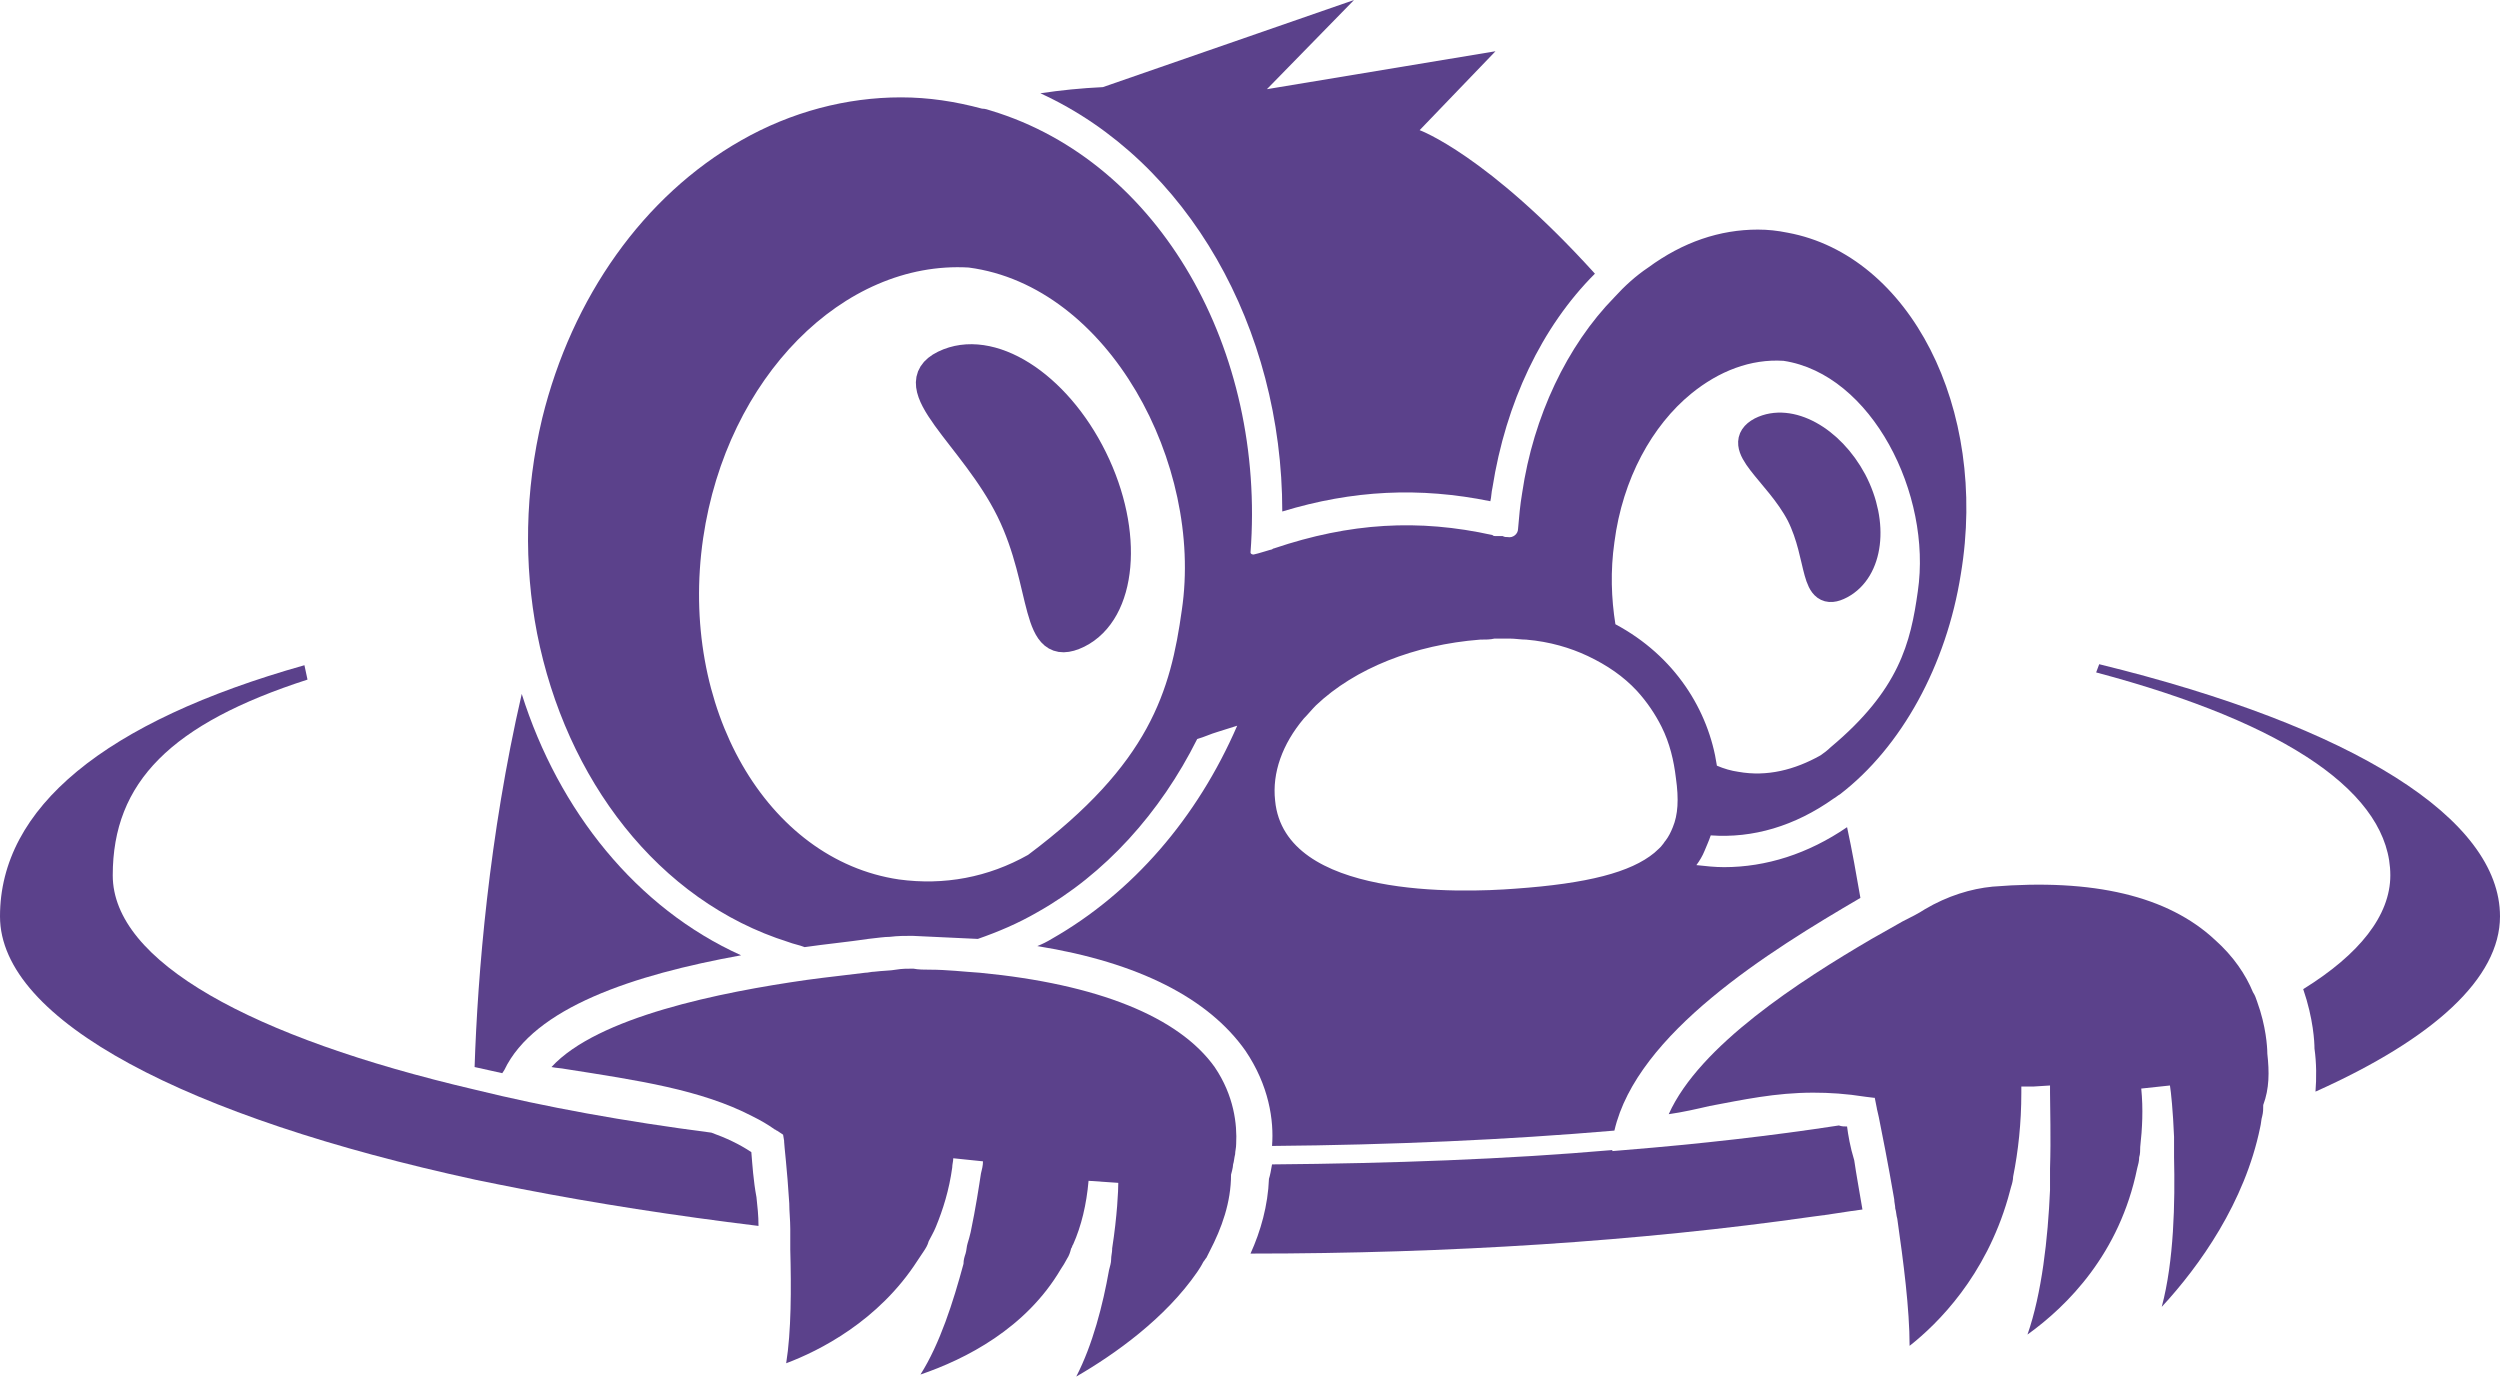 <svg width="92" height="51" viewBox="0 0 92 51" fill="none" xmlns="http://www.w3.org/2000/svg">
<path d="M18.558 39.38C19.652 37.079 23.311 35.872 27.272 35.155C23.424 33.42 20.558 29.837 19.2 25.537C17.993 30.78 17.578 35.834 17.465 39.267C17.804 39.342 18.143 39.418 18.483 39.493L18.558 39.38Z" fill="#5B418B"/>
<path d="M77.251 24.443C77.214 24.556 77.176 24.631 77.138 24.745C84.23 26.631 87.964 29.233 87.964 32.213C87.964 33.684 86.832 35.118 84.758 36.4C85.135 37.494 85.173 38.362 85.173 38.588C85.248 39.116 85.248 39.682 85.21 40.172C89.586 38.211 92 35.985 92 33.722C92 30.139 86.644 26.744 77.251 24.443Z" fill="#5B418B"/>
<path d="M27.649 42.398C27.196 42.096 26.706 41.87 26.178 41.681C22.972 41.266 20.067 40.738 17.465 40.097C9.241 38.173 4.149 35.382 4.149 32.213C4.149 28.781 6.299 26.631 11.316 25.009C11.278 24.82 11.241 24.669 11.203 24.48C3.847 26.555 0 29.724 0 33.722C0 37.569 6.903 41.115 17.502 43.416C18.068 43.529 18.596 43.642 19.2 43.756C21.916 44.284 24.82 44.736 27.913 45.114C27.913 44.736 27.875 44.397 27.838 44.057C27.724 43.454 27.687 42.85 27.649 42.398Z" fill="#5B418B"/>
<path d="M67.972 41.455C67.859 41.455 67.784 41.455 67.67 41.417C65.219 41.794 62.578 42.096 59.787 42.322L59.334 42.36V42.322C55.411 42.662 51.224 42.813 46.811 42.85C46.773 43.077 46.736 43.265 46.698 43.379C46.66 44.359 46.396 45.302 46.019 46.132C53.337 46.132 60.353 45.679 66.69 44.774C67.331 44.699 67.934 44.586 68.538 44.51C68.425 43.831 68.312 43.228 68.236 42.7C68.085 42.209 68.01 41.757 67.972 41.455Z" fill="#5B418B"/>
<path d="M36.061 35.797C35.457 35.759 34.854 35.684 34.212 35.684C34.024 35.684 33.797 35.684 33.609 35.646C33.383 35.646 33.194 35.646 32.968 35.684C32.779 35.721 32.477 35.721 32.175 35.759C32.062 35.759 31.949 35.797 31.836 35.797C31.27 35.872 30.516 35.947 29.686 36.061C26.517 36.513 21.991 37.419 20.294 39.267C20.482 39.305 20.633 39.305 20.822 39.342C23.462 39.757 25.801 40.097 27.687 41.078C27.988 41.228 28.253 41.379 28.517 41.568C28.554 41.568 28.554 41.606 28.592 41.606L28.818 41.756L28.856 41.983V42.02C28.856 42.134 28.969 43.039 29.045 44.284C29.045 44.586 29.082 44.887 29.082 45.227C29.082 45.34 29.082 45.491 29.082 45.604C29.082 45.717 29.082 45.868 29.082 45.981C29.12 47.414 29.12 48.999 28.931 50.168C30.139 49.715 32.326 48.622 33.76 46.396C33.835 46.283 33.911 46.17 33.986 46.057C34.062 45.943 34.137 45.83 34.175 45.679C34.25 45.529 34.363 45.34 34.439 45.151C34.703 44.51 34.929 43.793 35.042 42.964C35.042 42.85 35.08 42.737 35.08 42.624L36.174 42.737C36.174 42.888 36.136 43.039 36.098 43.19C36.023 43.68 35.91 44.435 35.721 45.34C35.684 45.491 35.646 45.642 35.608 45.755C35.57 45.868 35.57 46.019 35.533 46.132C35.495 46.245 35.457 46.358 35.457 46.509C35.08 47.905 34.59 49.451 33.873 50.583C35.533 50.017 37.758 48.886 39.041 46.698C39.116 46.585 39.191 46.471 39.267 46.321C39.342 46.208 39.38 46.094 39.418 45.943C39.456 45.906 39.456 45.83 39.493 45.792C39.795 45.114 39.984 44.321 40.059 43.454L41.153 43.529C41.153 43.793 41.115 44.736 40.927 45.943V45.981C40.927 46.094 40.889 46.208 40.889 46.358C40.889 46.471 40.851 46.585 40.813 46.736C40.587 48.018 40.21 49.489 39.606 50.658C41.04 49.829 42.888 48.508 44.057 46.811C44.133 46.698 44.208 46.585 44.284 46.434C44.322 46.396 44.359 46.321 44.397 46.283C44.435 46.208 44.472 46.132 44.51 46.057C44.963 45.189 45.302 44.246 45.302 43.228C45.302 43.228 45.378 42.964 45.378 42.85C45.415 42.737 45.415 42.624 45.453 42.473C45.453 42.36 45.491 42.247 45.491 42.096C45.529 41.379 45.415 40.323 44.699 39.267C43.378 37.419 40.398 36.212 36.061 35.797Z" fill="#5B418B"/>
<path d="M83.438 38.776C83.438 38.739 83.438 38.06 83.173 37.192C83.136 37.079 83.098 36.966 83.06 36.853C83.023 36.74 82.985 36.627 82.909 36.513C82.645 35.872 82.193 35.193 81.514 34.59C79.779 32.968 77.025 32.326 73.328 32.628C72.536 32.704 71.669 32.968 70.839 33.458C70.613 33.609 70.311 33.76 70.009 33.911C69.669 34.099 69.292 34.325 68.877 34.552C66.237 36.098 62.54 38.475 61.409 41.002C61.937 40.927 62.427 40.813 62.918 40.7C64.125 40.474 65.332 40.21 66.727 40.21C67.331 40.21 67.934 40.248 68.651 40.361L68.953 40.398H68.991L69.066 40.776C69.066 40.813 69.104 40.927 69.141 41.115C69.255 41.681 69.481 42.813 69.707 44.133C69.707 44.246 69.745 44.359 69.745 44.472C69.783 44.586 69.783 44.736 69.82 44.849C70.047 46.434 70.273 48.169 70.273 49.527C71.329 48.697 73.064 46.962 73.894 44.095C73.932 43.944 73.97 43.831 74.007 43.68C74.045 43.567 74.083 43.416 74.083 43.303C74.271 42.36 74.385 41.342 74.385 40.21C74.385 40.172 74.385 40.097 74.385 40.059C74.385 40.021 74.385 39.984 74.385 39.984H74.837L75.441 39.946C75.441 40.021 75.441 40.097 75.441 40.21C75.441 40.813 75.478 41.832 75.441 43.001C75.441 43.114 75.441 43.265 75.441 43.378C75.441 43.492 75.441 43.642 75.441 43.793C75.365 45.566 75.139 47.603 74.611 49.112C76.082 48.056 78.006 46.132 78.647 43.001C78.685 42.85 78.722 42.737 78.722 42.586C78.76 42.473 78.76 42.322 78.76 42.209C78.836 41.53 78.873 40.813 78.798 40.059L79.854 39.946C79.892 40.172 79.967 40.889 80.005 41.832C80.005 41.945 80.005 42.058 80.005 42.209C80.005 42.322 80.005 42.473 80.005 42.586C80.043 44.246 80.005 46.396 79.552 48.093C80.948 46.585 82.608 44.246 83.173 41.492C83.211 41.342 83.211 41.191 83.249 41.078C83.287 40.927 83.287 40.813 83.287 40.663C83.513 40.059 83.513 39.456 83.438 38.776Z" fill="#5B418B"/>
<path d="M40.248 16.861C41.606 19.615 41.342 22.519 39.682 23.349C37.984 24.179 38.513 21.538 37.155 18.785C35.797 16.031 33.043 14.221 34.74 13.391C36.438 12.561 38.89 14.107 40.248 16.861Z" fill="#5B418B" stroke="#5B418B" stroke-miterlimit="10"/>
<path d="M47.188 18.823C49.791 18.03 52.243 17.917 54.845 18.445C54.883 18.294 54.883 18.106 54.921 17.955C55.411 14.824 56.731 12.033 58.693 10.071C54.732 5.696 52.243 4.79 52.243 4.79L55.034 1.886L46.622 3.282L49.829 0L40.587 3.206C39.795 3.244 39.041 3.319 38.286 3.433C43.718 5.922 47.188 12.07 47.188 18.823Z" fill="#5B418B"/>
<path d="M65.784 8.563C65.407 8.487 65.068 8.449 64.69 8.449C63.295 8.449 61.937 8.902 60.654 9.845C60.202 10.147 59.787 10.524 59.41 10.939C57.674 12.712 56.43 15.315 56.015 18.143C55.939 18.596 55.902 19.011 55.864 19.464C55.864 19.652 55.675 19.803 55.487 19.765C55.411 19.765 55.373 19.765 55.298 19.728C55.26 19.728 55.185 19.728 55.147 19.728C55.109 19.728 55.072 19.728 55.034 19.728C54.996 19.728 54.959 19.728 54.921 19.69C52.205 19.087 49.678 19.237 46.886 20.18C46.849 20.18 46.811 20.218 46.811 20.218C46.773 20.218 46.321 20.369 46.132 20.407C46.057 20.407 46.019 20.369 46.019 20.331C46.585 12.9 42.699 5.96 36.476 4.074C36.362 4.036 36.249 3.998 36.136 3.998C35.155 3.734 34.175 3.583 33.156 3.583C31.157 3.583 29.12 4.112 27.272 5.168C23.688 7.205 21.048 10.939 19.954 15.39C19.313 18.068 19.275 20.784 19.765 23.311C20.822 28.668 24.216 33.156 29.007 34.665C29.196 34.74 29.422 34.778 29.61 34.854C30.403 34.74 31.195 34.665 31.949 34.552C32.289 34.514 32.553 34.476 32.741 34.476C33.043 34.439 33.307 34.439 33.571 34.439C34.401 34.476 35.193 34.514 35.985 34.552C36.74 34.288 37.456 33.986 38.173 33.571C40.663 32.175 42.7 29.912 44.057 27.196C44.321 27.121 44.548 27.008 44.812 26.932C45.038 26.857 45.302 26.782 45.529 26.706C44.057 30.101 41.681 32.855 38.701 34.552C38.513 34.665 38.362 34.74 38.173 34.816C41.907 35.419 44.472 36.74 45.83 38.663C46.698 39.946 46.886 41.228 46.811 42.171C51.187 42.134 55.449 41.945 59.41 41.606C60.239 38.022 65.105 35.005 68.463 33.043C68.312 32.175 68.161 31.308 67.972 30.44C66.539 31.421 64.992 31.911 63.446 31.911C63.106 31.911 62.767 31.874 62.427 31.836C62.54 31.685 62.654 31.497 62.729 31.308C62.804 31.119 62.88 30.968 62.955 30.742C64.502 30.855 66.048 30.403 67.482 29.384C67.557 29.346 67.633 29.271 67.708 29.233C69.971 27.498 71.631 24.48 72.159 21.123C73.177 15.013 70.273 9.392 65.784 8.563ZM43.492 22.444C43.077 25.424 42.322 28.102 37.834 31.459C36.362 32.289 34.74 32.59 33.081 32.364C28.215 31.647 24.971 26.027 25.876 19.803C26.744 13.881 31.044 9.581 35.646 9.845C40.813 10.524 44.284 17.087 43.492 22.444ZM61.56 30.44C61.484 30.629 61.409 30.78 61.296 30.931C61.258 30.968 61.22 31.044 61.182 31.082C61.107 31.195 60.994 31.27 60.881 31.383C60.013 32.1 58.429 32.515 55.751 32.704C53.789 32.854 47.264 33.081 46.924 29.46C46.811 28.441 47.188 27.385 47.98 26.442C48.131 26.291 48.282 26.102 48.433 25.952C49.866 24.594 52.054 23.726 54.468 23.538C54.657 23.538 54.845 23.538 54.996 23.5C55.072 23.5 55.109 23.5 55.185 23.5C55.298 23.5 55.449 23.5 55.562 23.5C55.751 23.5 55.977 23.538 56.166 23.538C57.033 23.613 57.788 23.839 58.429 24.141C59.145 24.48 59.749 24.895 60.239 25.424C60.617 25.838 60.918 26.291 61.145 26.744C61.447 27.347 61.597 27.988 61.673 28.63C61.786 29.422 61.748 29.988 61.56 30.44ZM70.575 21.765C70.311 23.651 69.896 25.386 67.369 27.498C67.255 27.611 67.105 27.724 66.991 27.8C66.048 28.328 65.03 28.592 63.974 28.403C63.71 28.366 63.446 28.29 63.182 28.177C62.88 26.14 61.635 24.141 59.447 22.972C59.296 22.029 59.259 21.01 59.41 19.954C59.711 17.615 60.805 15.654 62.239 14.485C63.257 13.655 64.426 13.202 65.633 13.278C68.877 13.768 71.103 18.181 70.575 21.765Z" fill="#5B418B"/>
<path d="M68.198 17.691C69.028 19.275 68.802 20.973 67.746 21.538C66.69 22.104 67.029 20.52 66.237 18.936C65.407 17.351 63.747 16.408 64.804 15.843C65.86 15.315 67.369 16.144 68.198 17.691Z" fill="#5B418B" stroke="#5B418B" stroke-miterlimit="10"/>
</svg>
